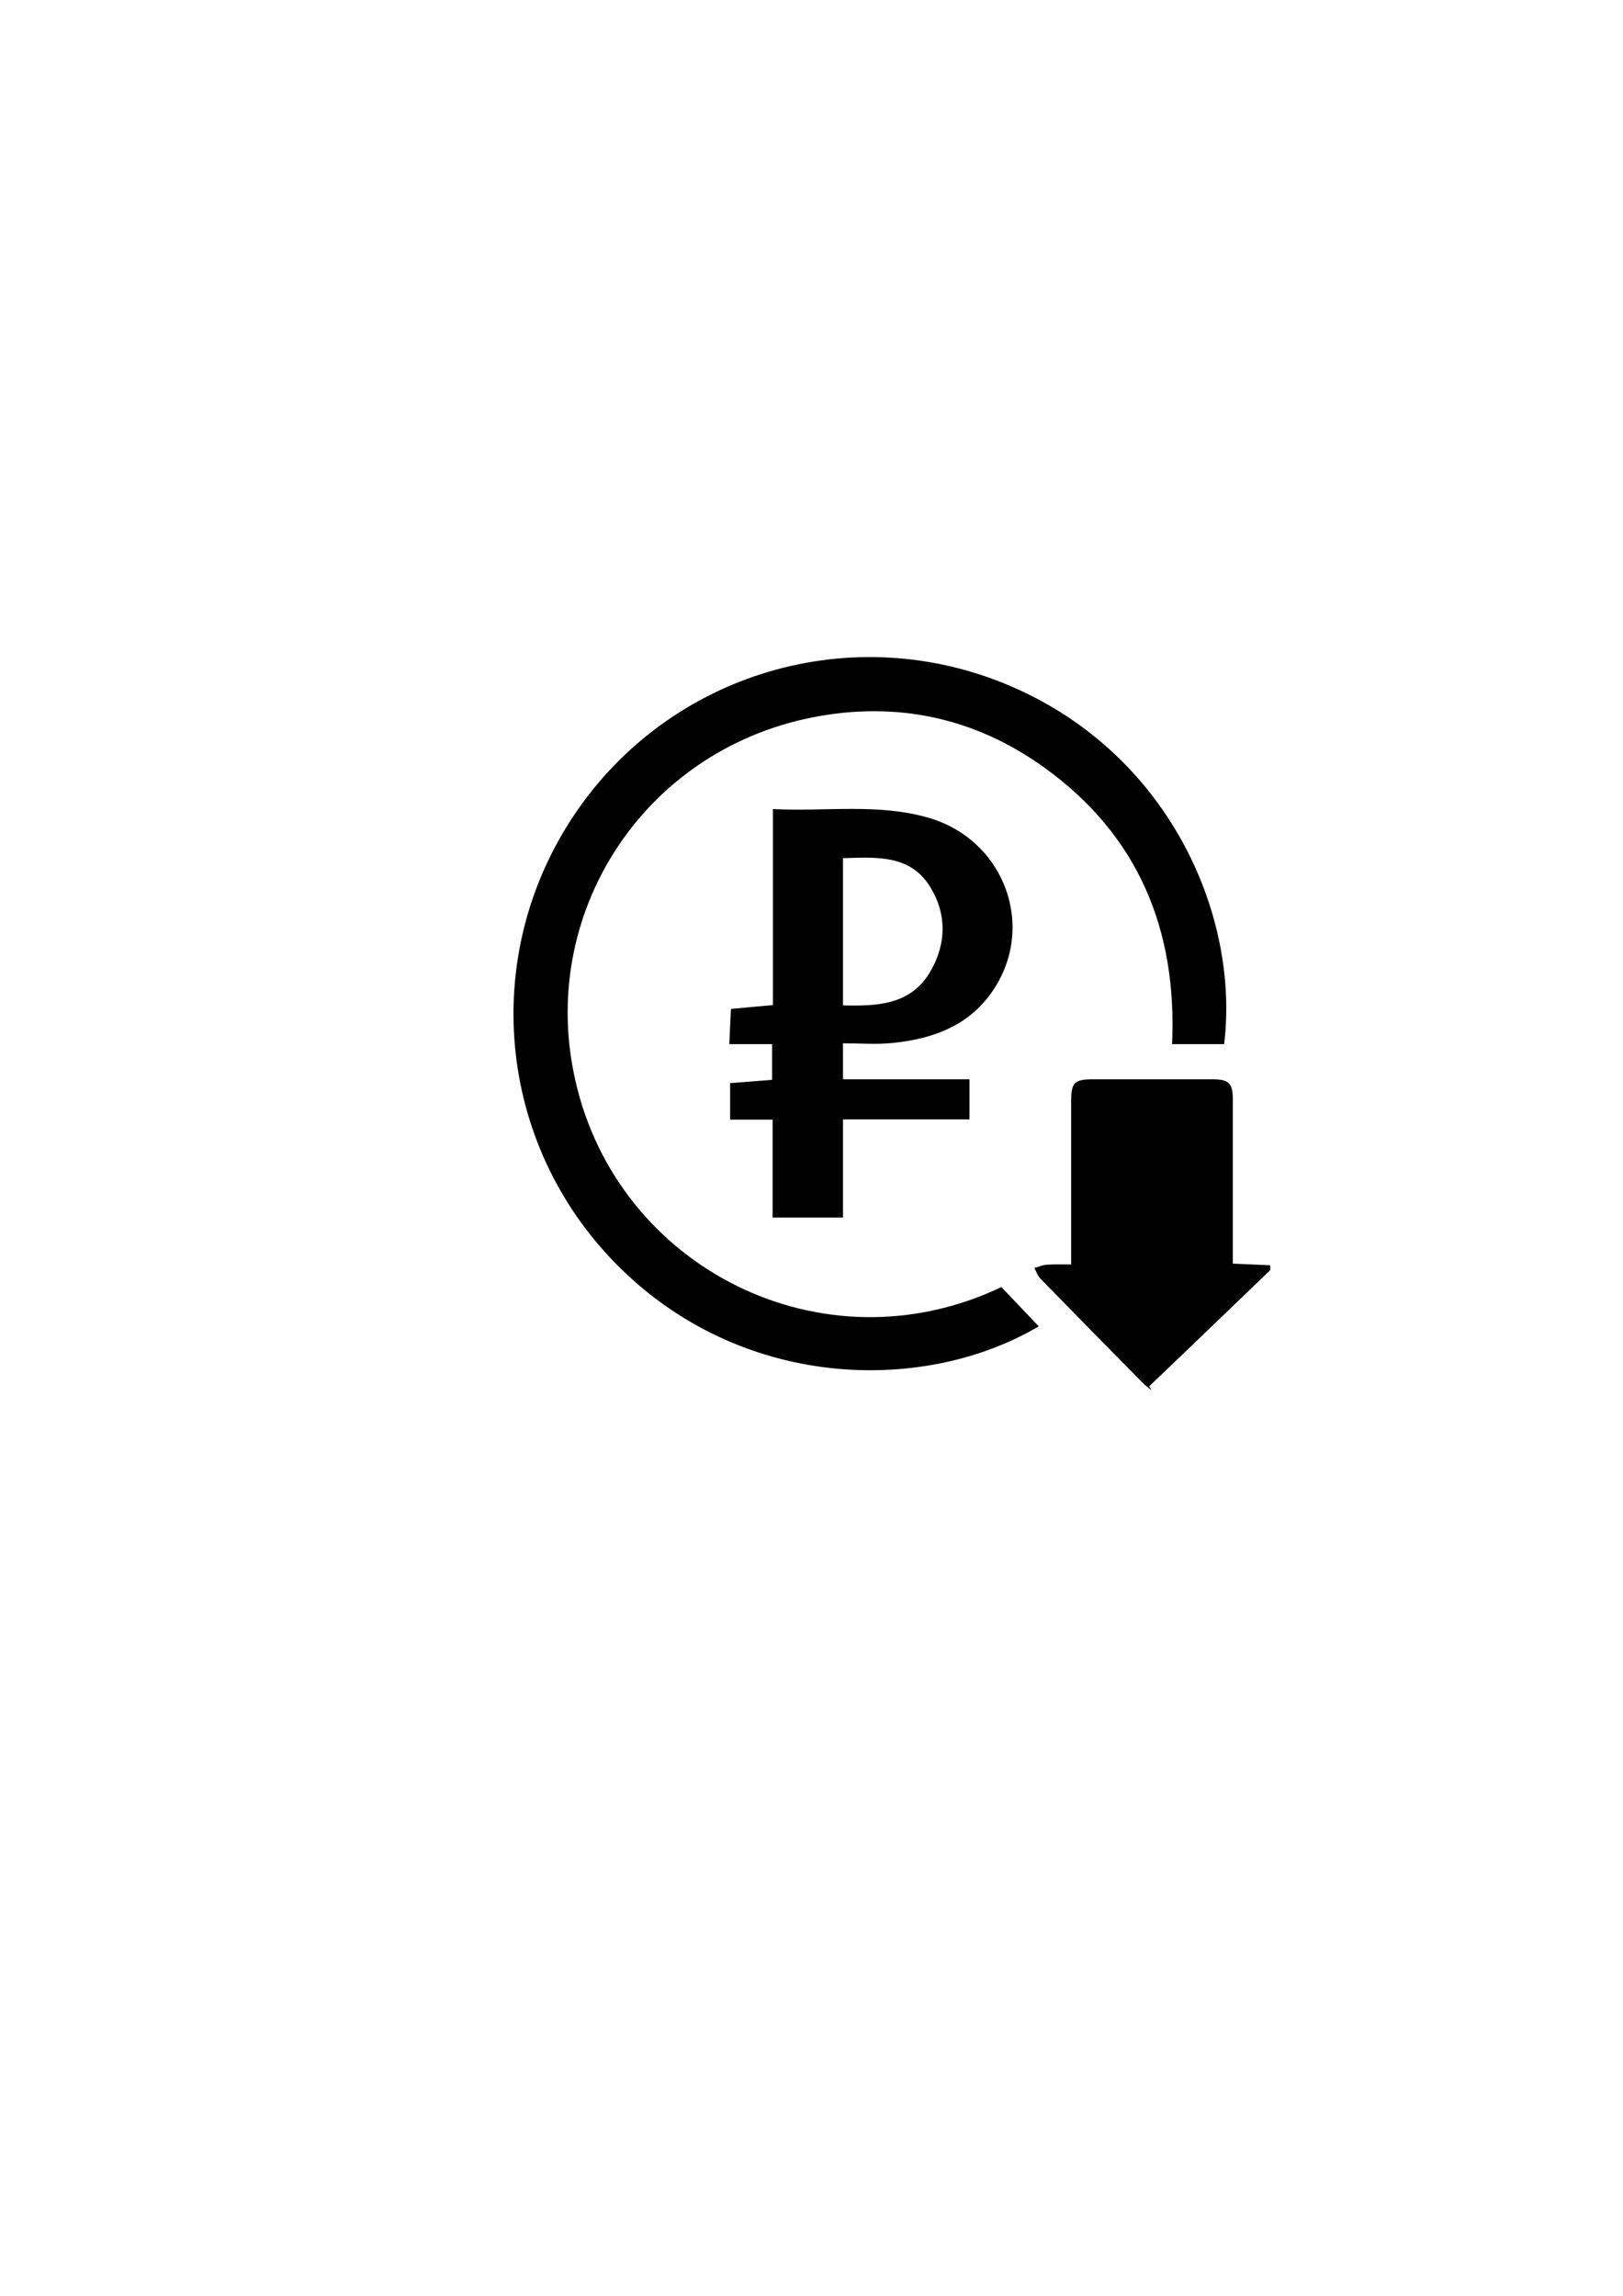 <?xml version="1.0" encoding="utf-8"?>
<!-- Generator: Adobe Illustrator 19.0.0, SVG Export Plug-In . SVG Version: 6.00 Build 0)  -->
<svg version="1.1" id="Слой_1" xmlns="http://www.w3.org/2000/svg" xmlns:xlink="http://www.w3.org/1999/xlink" x="0px" y="0px"
	 viewBox="0 0 595.3 841.9" style="enable-background:new 0 0 595.3 841.9;" xml:space="preserve">
<path id="XMLID_35_" d="M367.3,472c4.6,4.8,9.1,9.6,13.7,14.4C339.3,511,273.9,509.8,228.5,466c-45.5-43.8-52.9-112.8-19.3-165
	c34-52.9,100.5-74,158.8-50.5c60.4,24.4,86.8,84.9,81,132.4c-6.2,0-12.4,0-19.1,0c1.9-41.8-12.3-76.5-46.7-101.3
	c-25.6-18.5-54.5-24.6-85.3-18.5c-62.7,12.5-100.8,72.9-86.8,133.4C226.7,465.1,301.8,503.2,367.3,472z"/>
<path id="XMLID_32_" d="M309.2,382.6c0,5.2,0,9,0,13.2c15.6,0,30.8,0,46.4,0c0,5,0,9.6,0,14.7c-15.4,0-30.7,0-46.4,0
	c0,12.2,0,24,0,36c-8.8,0-17,0-25.8,0c0-11.9,0-23.6,0-35.9c-5.5,0-10.4,0-15.6,0c0-4.8,0-9,0-13.4c5.3-0.4,10.2-0.8,15.4-1.2
	c0-4.5,0-8.6,0-13.1c-5.4,0-10.4,0-15.7,0c0.2-4.5,0.4-8.6,0.6-12.9c5-0.5,9.9-0.9,15.4-1.4c0-23.9,0-47.6,0-71.9
	c19.4,1,38.5-2.2,57.1,3.2c28.5,8.3,40,41.3,22.5,64.9c-8.8,11.9-21.8,16.3-35.9,17.7C321.2,383.1,315.4,382.6,309.2,382.6z
	 M309.2,368.7c12.3,0.3,24.4-0.1,31.6-11.7c6.4-10.4,6.7-21.9,0.1-32.2c-7.4-11.5-19.7-10.4-31.7-10.1
	C309.2,332.8,309.2,350.4,309.2,368.7z"/>
<path id="XMLID_31_" d="M466,465.7c-14.8,14.2-29.6,28.5-44.5,42.7c0.3,0.5,0.6,1,0.9,1.5c-1.1-0.9-2.3-1.8-3.3-2.8
	c-12.5-12.7-25-25.4-37.4-38.1c-1.1-1.1-1.6-2.7-2.3-4c1.5-0.4,3-1.1,4.5-1.2c2.8-0.2,5.6-0.1,9-0.1c0-2.3,0-4.1,0-5.9
	c0-18,0-36,0-54c0-6.9,1.2-8,8.2-8c14.5,0,29,0,43.5,0c6.2,0,7.6,1.4,7.6,7.6c0,18,0,36,0,54c0,1.8,0,3.6,0,6
	c4.8,0.2,9.2,0.4,13.7,0.6C465.9,464.6,465.9,465.2,466,465.7z"/>
</svg>
